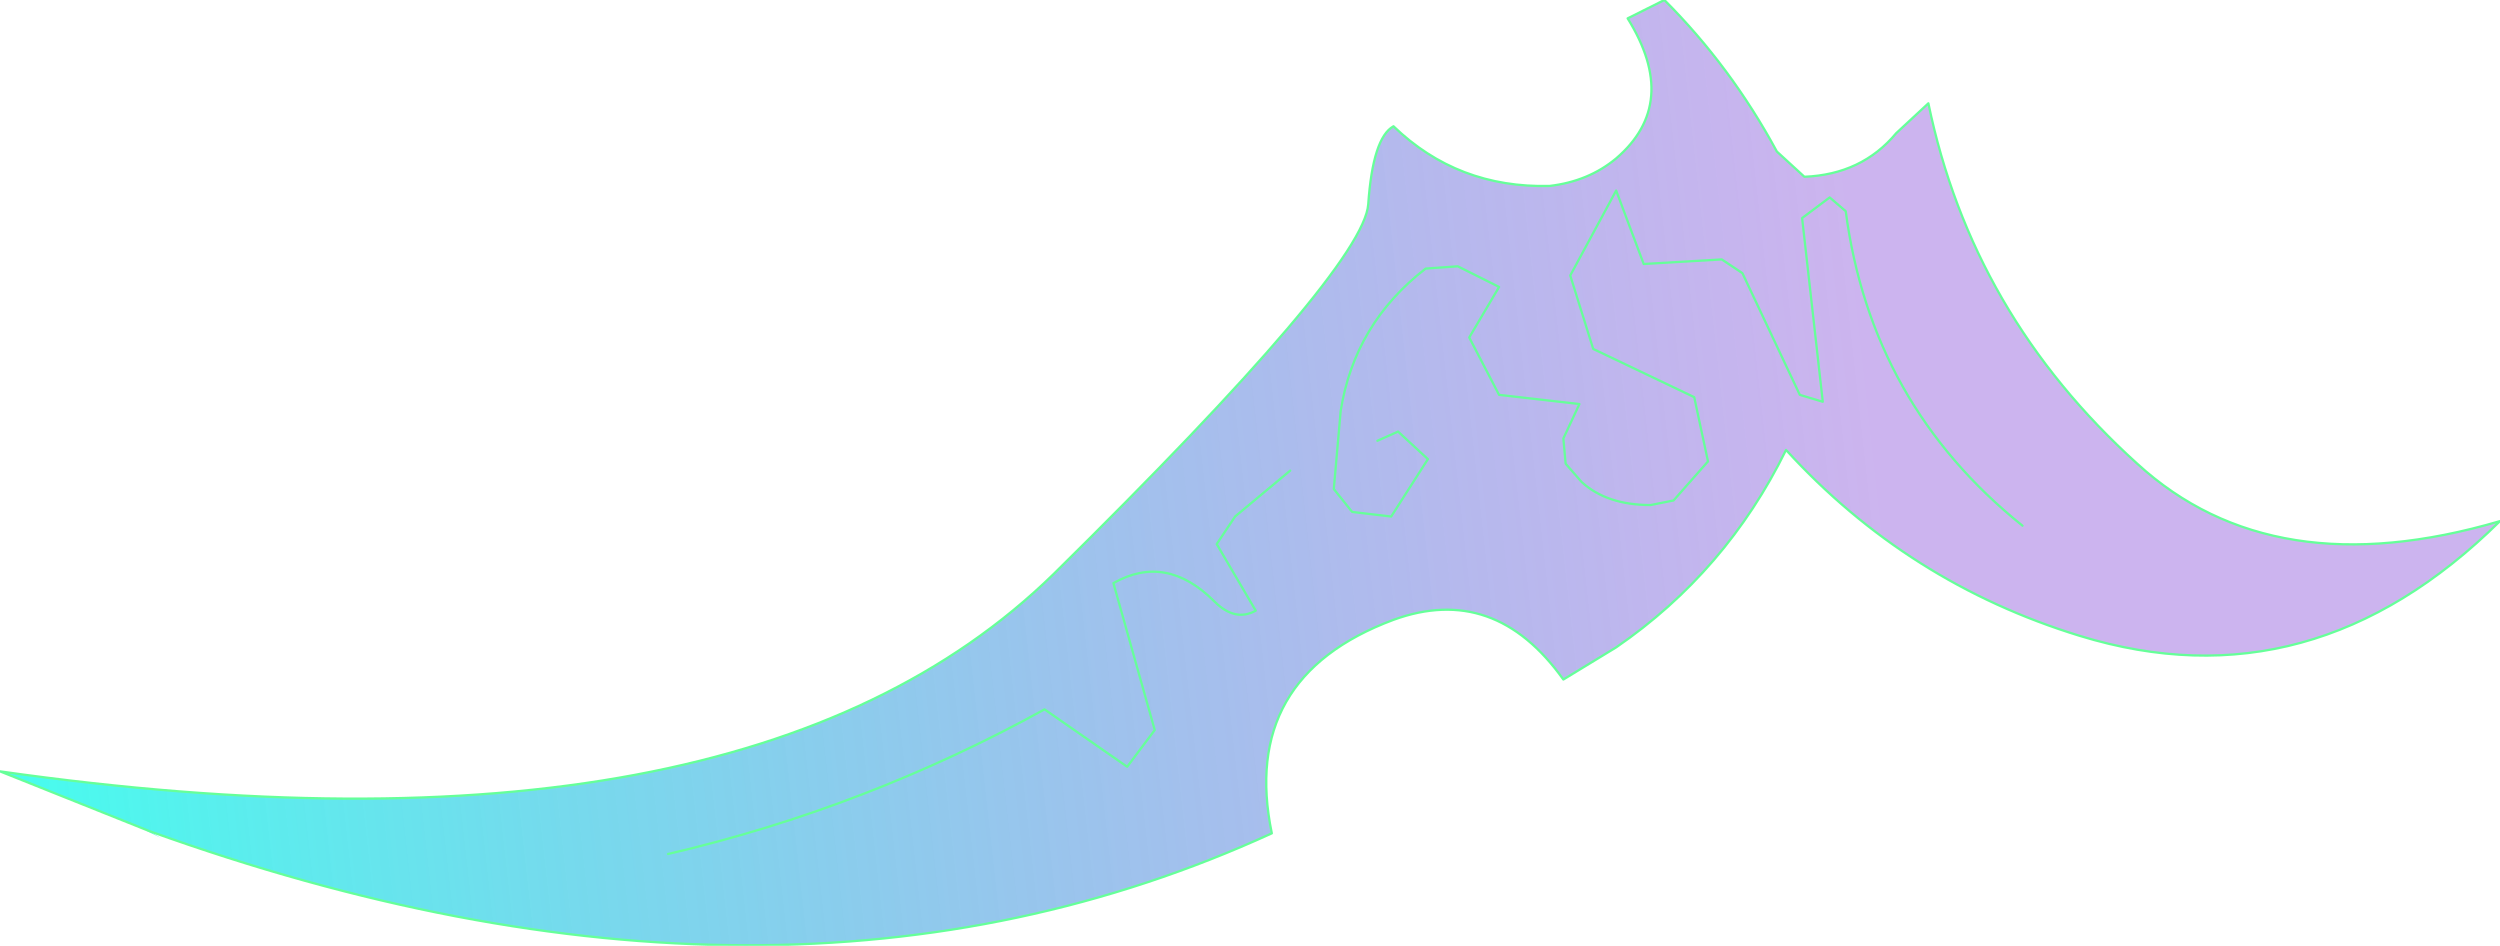 <?xml version="1.0" encoding="UTF-8" standalone="no"?>
<svg xmlns:xlink="http://www.w3.org/1999/xlink" height="20.6px" width="54.45px" xmlns="http://www.w3.org/2000/svg">
  <g transform="matrix(1.0, 0.0, 0.0, 1.0, 22.6, 13.7)">
    <path d="M-19.35 4.4 L-22.6 3.1 Q-6.4 5.4 0.35 -1.2 7.1 -7.85 7.2 -9.25 7.3 -10.7 7.75 -10.95 9.15 -9.6 11.15 -9.65 12.0 -9.75 12.6 -10.25 14.0 -11.45 12.85 -13.3 L13.65 -13.7 Q15.1 -12.25 16.1 -10.4 L16.7 -9.85 Q17.95 -9.9 18.7 -10.8 L19.4 -11.45 Q20.35 -6.85 23.95 -3.6 26.9 -0.9 31.85 -2.35 27.75 1.7 22.7 0.15 18.95 -1.0 16.3 -3.9 15.0 -1.25 12.6 0.4 L11.45 1.1 Q9.95 -1.0 7.75 -0.2 4.4 1.05 5.1 4.45 -5.6 9.35 -19.35 4.4 L-19.1 4.55 -19.4 4.4 -19.35 4.4 M-8.05 4.9 Q-3.75 3.9 0.15 1.75 L1.95 3.0 2.55 2.2 1.65 -1.0 Q2.8 -1.65 3.85 -0.6 4.3 -0.15 4.75 -0.4 L3.9 -1.85 4.3 -2.45 5.5 -3.45 4.3 -2.45 3.9 -1.85 4.75 -0.4 Q4.3 -0.15 3.85 -0.6 2.8 -1.65 1.65 -1.0 L2.55 2.2 1.95 3.0 0.15 1.75 Q-3.75 3.9 -8.05 4.9 M7.4 -4.1 L7.85 -4.3 8.5 -3.7 7.7 -2.45 6.85 -2.55 6.45 -3.05 6.6 -4.75 Q6.9 -6.65 8.45 -7.85 L9.15 -7.9 10.05 -7.45 9.4 -6.35 10.05 -5.1 11.8 -4.9 11.45 -4.15 11.5 -3.6 11.85 -3.2 Q12.4 -2.7 13.35 -2.7 L13.85 -2.8 14.6 -3.65 14.3 -5.05 12.1 -6.1 11.6 -7.7 12.6 -9.55 13.2 -7.95 14.9 -8.05 15.35 -7.75 16.6 -5.1 17.1 -4.95 16.65 -8.95 17.25 -9.4 17.6 -9.1 Q18.15 -4.9 21.45 -2.25 18.15 -4.9 17.6 -9.1 L17.25 -9.4 16.65 -8.95 17.1 -4.95 16.6 -5.1 15.35 -7.75 14.9 -8.05 13.2 -7.95 12.6 -9.55 11.6 -7.7 12.1 -6.1 14.3 -5.05 14.6 -3.65 13.85 -2.8 13.35 -2.7 Q12.4 -2.7 11.85 -3.2 L11.5 -3.6 11.45 -4.15 11.8 -4.9 10.05 -5.1 9.4 -6.35 10.05 -7.45 9.15 -7.9 8.45 -7.85 Q6.9 -6.65 6.6 -4.75 L6.45 -3.05 6.85 -2.55 7.7 -2.45 8.5 -3.7 7.85 -4.3 7.4 -4.1" fill="url(#gradient0)" fill-rule="evenodd" stroke="none"/>
    <path d="M-19.35 4.4 L-22.6 3.1 Q-6.4 5.4 0.35 -1.2 7.1 -7.85 7.2 -9.25 7.3 -10.7 7.75 -10.95 9.15 -9.6 11.15 -9.65 12.0 -9.75 12.6 -10.25 14.0 -11.45 12.85 -13.3 L13.65 -13.7 Q15.1 -12.25 16.1 -10.4 L16.7 -9.85 Q17.95 -9.9 18.7 -10.8 L19.4 -11.45 Q20.35 -6.85 23.95 -3.6 26.9 -0.9 31.85 -2.35 27.75 1.7 22.7 0.15 18.95 -1.0 16.3 -3.9 15.0 -1.25 12.6 0.4 L11.45 1.1 Q9.95 -1.0 7.75 -0.2 4.4 1.05 5.1 4.45 -5.6 9.35 -19.35 4.4 M21.45 -2.25 Q18.15 -4.9 17.6 -9.1 L17.25 -9.4 16.65 -8.95 17.1 -4.95 16.6 -5.1 15.35 -7.75 14.9 -8.05 13.2 -7.95 12.6 -9.55 11.6 -7.7 12.1 -6.1 14.3 -5.05 14.6 -3.65 13.85 -2.8 13.35 -2.7 Q12.4 -2.7 11.85 -3.2 L11.5 -3.6 11.45 -4.15 11.8 -4.9 10.05 -5.1 9.4 -6.35 10.05 -7.45 9.15 -7.9 8.45 -7.85 Q6.9 -6.65 6.6 -4.75 L6.45 -3.05 6.85 -2.55 7.7 -2.45 8.5 -3.7 7.85 -4.3 7.4 -4.1 M5.5 -3.45 L4.3 -2.45 3.9 -1.85 4.75 -0.4 Q4.3 -0.15 3.85 -0.6 2.8 -1.65 1.65 -1.0 L2.55 2.2 1.95 3.0 0.15 1.75 Q-3.75 3.9 -8.05 4.9" fill="none" stroke="#66ff99" stroke-linecap="round" stroke-linejoin="round" stroke-width="0.05"/>
  </g>
  <defs>
    <linearGradient gradientTransform="matrix(-0.028, 0.005, -0.001, -0.009, -0.85, -7.6)" gradientUnits="userSpaceOnUse" id="gradient0" spreadMethod="pad" x1="-819.2" x2="819.2">
      <stop offset="0.102" stop-color="#824ad7" stop-opacity="0.412"/>
      <stop offset="1.0" stop-color="#15ffea" stop-opacity="0.8"/>
    </linearGradient>
  </defs>
</svg>
